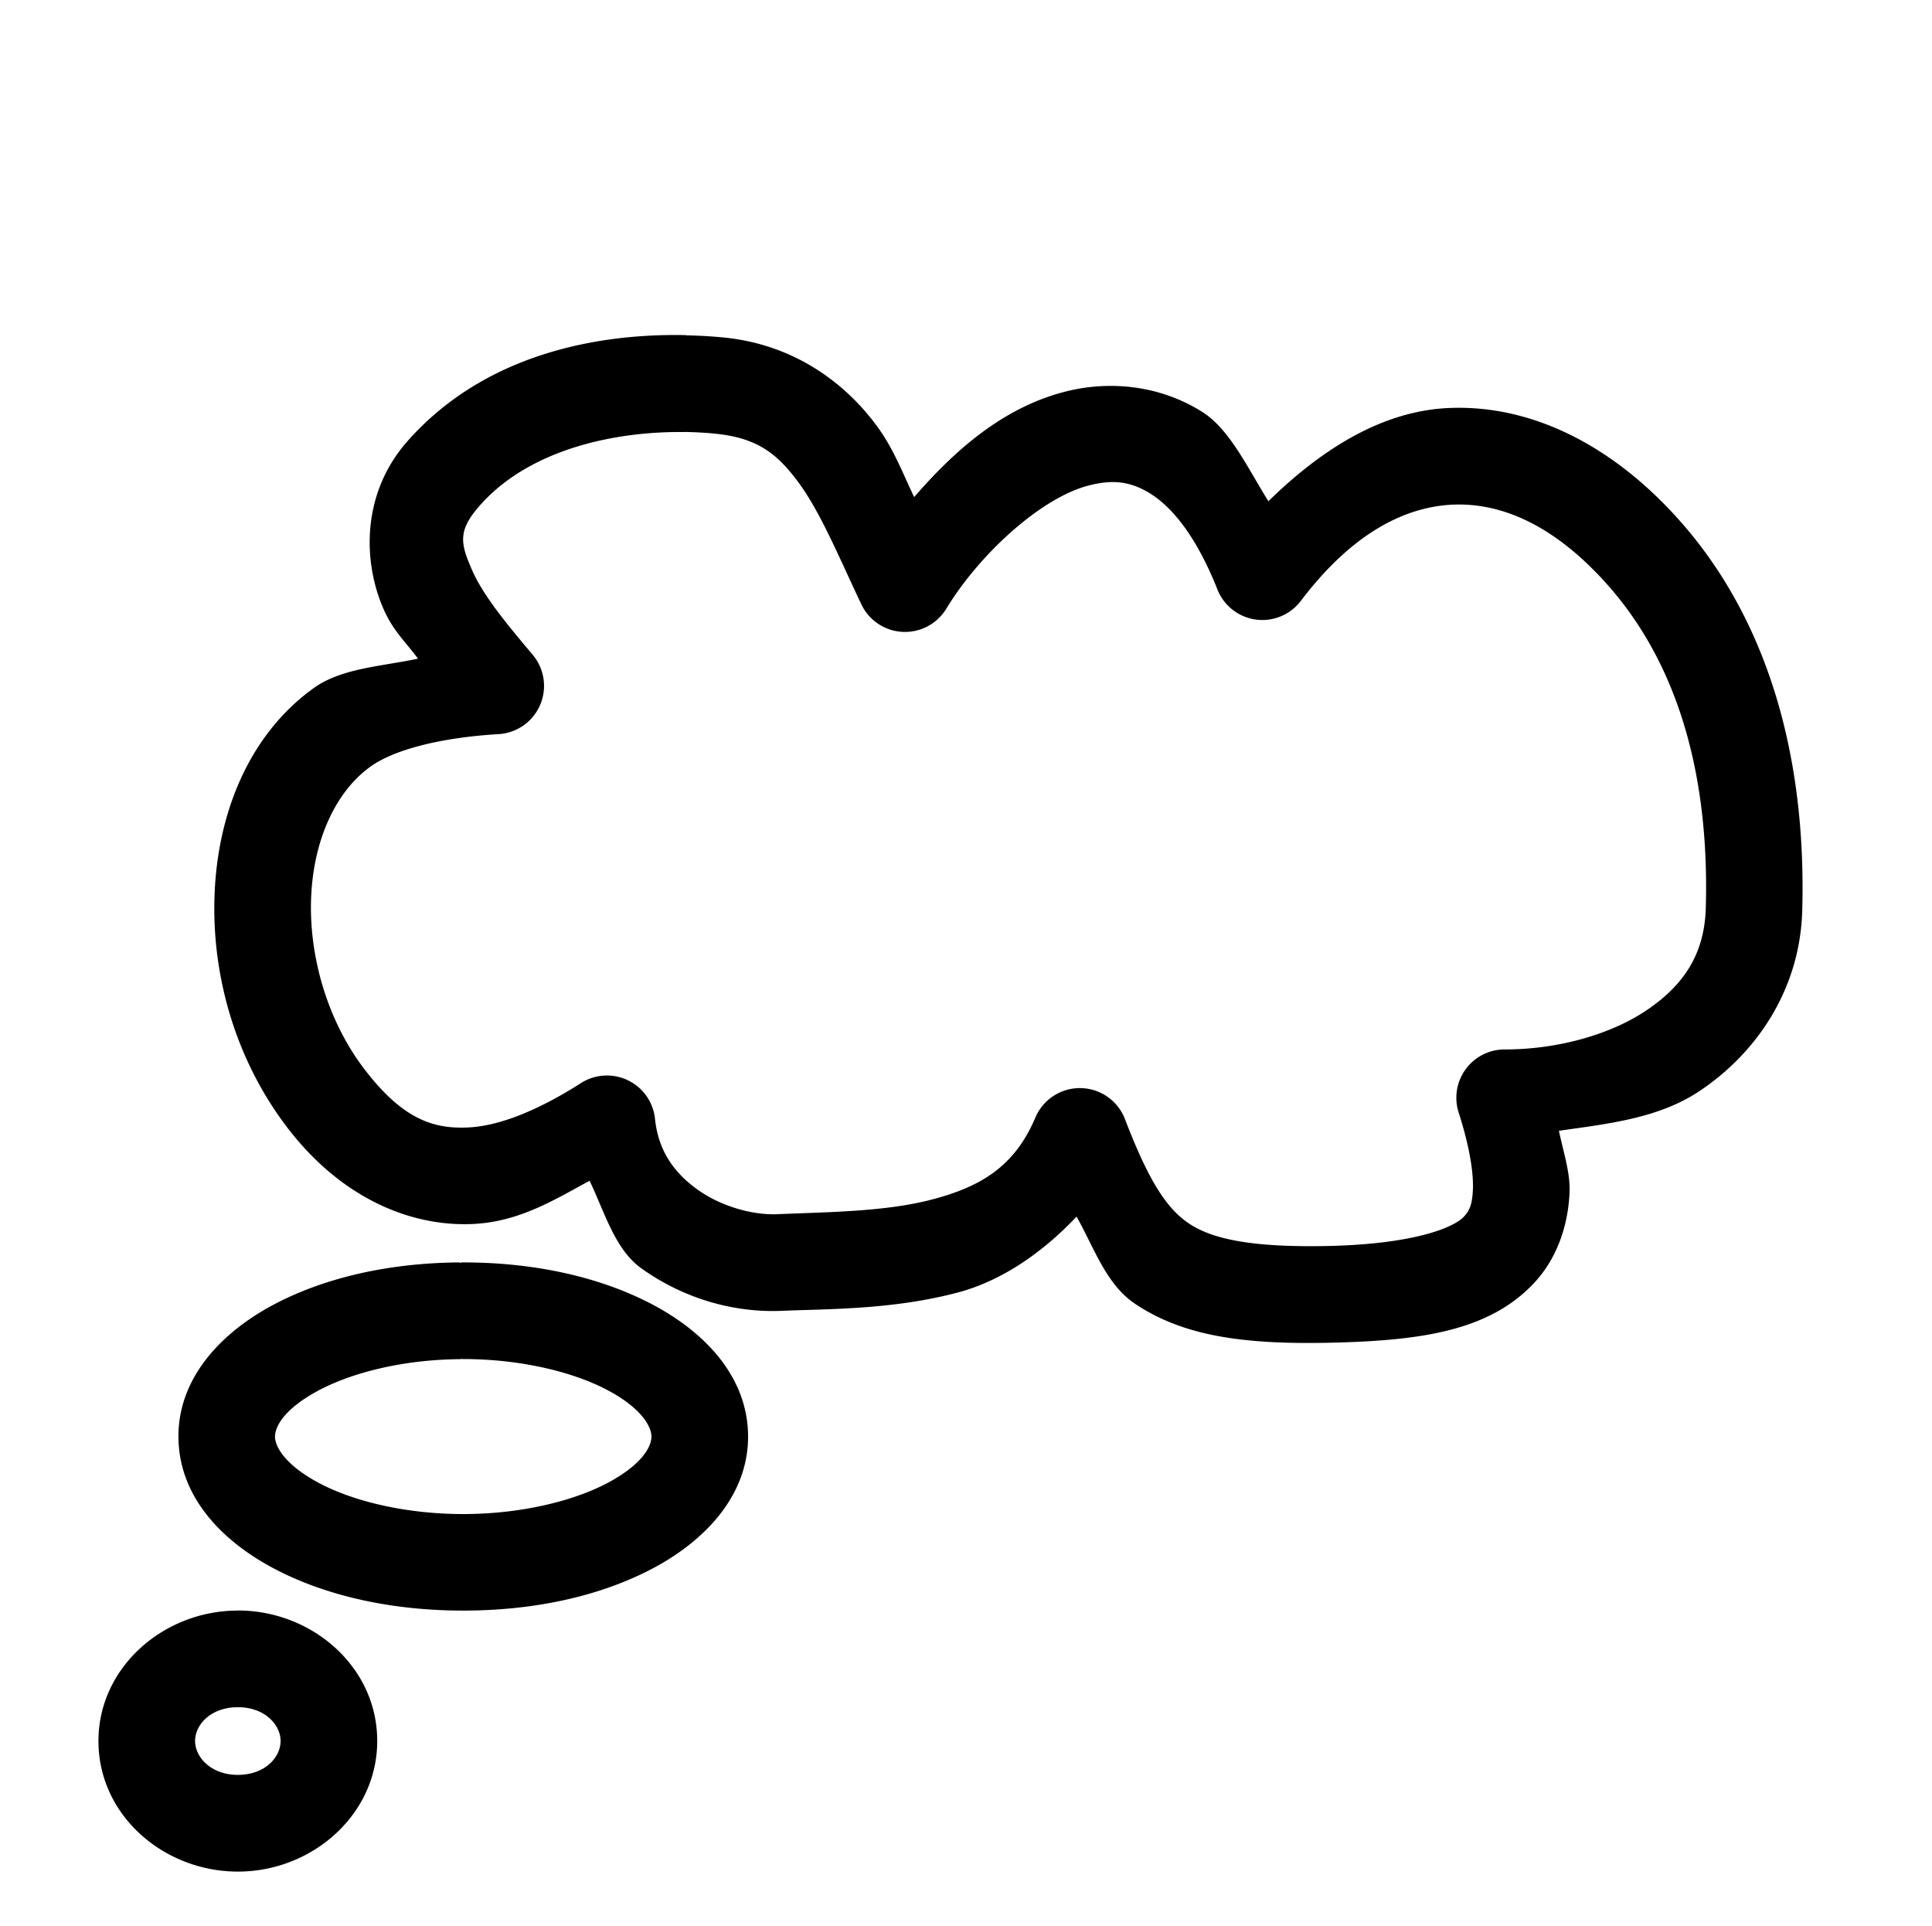 <?xml version="1.0" encoding="UTF-8"?>
<!-- Created with Inkscape (http://www.inkscape.org/) -->
<svg width="19.995mm" height="19.928mm" version="1.1" viewBox="0 0 19.995 19.928" xmlns="http://www.w3.org/2000/svg">
 <g transform="translate(-179.99 -39.998)">
  <g>
   <rect x="179.99" y="39.998" width="19.995" height="19.928" ry="0" fill="none"/>
   <path d="m187.09 43.466c-0.935-0.02-2.095 0.204-2.885 1.1-0.477 0.542-0.46 1.249-0.244 1.738 0.099 0.225 0.226 0.335 0.355 0.51-0.373 0.08-0.791 0.097-1.08 0.305-0.675 0.486-0.992 1.3-1.025 2.129-0.034 0.83 0.21 1.708 0.752 2.418 0.555 0.727 1.274 1.03 1.926 0.998 0.475-0.023 0.837-0.249 1.203-0.447 0.158 0.33 0.262 0.71 0.535 0.906 0.436 0.312 0.954 0.461 1.451 0.44 0.478-0.02 1.154-0.011 1.826-0.19 0.448-0.119 0.868-0.405 1.228-0.785 0.179 0.318 0.306 0.701 0.602 0.9 0.508 0.343 1.147 0.424 2.022 0.405 0.941-0.021 1.653-0.121 2.119-0.627 0.233-0.253 0.349-0.599 0.359-0.945 6e-3 -0.193-0.067-0.413-0.11-0.621 0.506-0.073 1.028-0.127 1.453-0.41 0.591-0.394 1.042-1.05 1.065-1.869 0.046-1.655-0.387-3.03-1.248-4.012-0.688-0.785-1.534-1.224-2.402-1.189-0.684 0.027-1.312 0.414-1.875 0.965-0.213-0.341-0.4-0.745-0.684-0.924-0.451-0.284-0.977-0.326-1.431-0.207-0.634 0.166-1.13 0.602-1.551 1.088-0.12-0.25-0.211-0.497-0.385-0.734-0.336-0.458-0.871-0.849-1.592-0.918-0.123-0.012-0.251-0.019-0.385-0.022zm-0.013 1.002c0.105 0.002 0.207 0.007 0.305 0.017 0.446 0.042 0.654 0.208 0.878 0.514s0.413 0.765 0.645 1.254a0.5 0.5 0 0 0 0.878 0.045c0.345-0.568 0.98-1.147 1.471-1.275 0.245-0.064 0.434-0.048 0.646 0.086 0.212 0.134 0.465 0.423 0.69 0.99a0.5 0.5 0 0 0 0.863 0.117c0.52-0.687 1.065-0.975 1.578-0.996 0.513-0.02 1.064 0.224 1.611 0.847 0.667 0.761 1.043 1.858 1.002 3.326-0.014 0.489-0.238 0.809-0.621 1.065-0.383 0.255-0.933 0.401-1.461 0.4a0.5 0.5 0 0 0-0.476 0.652c0.111 0.346 0.153 0.613 0.148 0.783-5e-3 0.171-0.036 0.233-0.093 0.295-0.115 0.124-0.553 0.286-1.406 0.304-0.797 0.017-1.203-0.073-1.442-0.234-0.239-0.161-0.423-0.461-0.66-1.078a0.5 0.5 0 0 0-0.928-0.016c-0.215 0.507-0.566 0.713-1.058 0.844-0.492 0.131-1.09 0.132-1.611 0.155-0.255 0.011-0.583-0.08-0.826-0.254-0.244-0.174-0.407-0.403-0.441-0.732a0.5 0.5 0 0 0-0.766-0.371c-0.383 0.245-0.805 0.441-1.162 0.459-0.357 0.018-0.678-0.076-1.082-0.606-0.384-0.504-0.573-1.172-0.549-1.772 0.024-0.599 0.255-1.097 0.613-1.355 0.233-0.168 0.697-0.299 1.327-0.337a0.5 0.5 0 0 0 0.353-0.821c-0.228-0.272-0.503-0.594-0.625-0.871-0.122-0.278-0.156-0.41 0.079-0.675 0.508-0.576 1.386-0.769 2.121-0.759zm-2.33 8.594c-0.747 0.005-1.424 0.164-1.955 0.453-0.531 0.29-0.969 0.762-0.955 1.375 0.014 0.613 0.464 1.067 1.004 1.348s1.224 0.431 1.971 0.427c0.747-0.004 1.425-0.161 1.957-0.449s0.973-0.758 0.963-1.371c-0.01-0.613-0.46-1.07-0.998-1.352-0.538-0.282-1.222-0.434-1.969-0.431a0.5 0.5 0 0 0-0.012 0.006 0.5 0.5 0 0 0-6e-3 -0.006zm0.018 0.996a0.5 0.5 0 0 0 4e-3 0.004c0.603-0.002 1.146 0.132 1.5 0.317 0.353 0.185 0.461 0.377 0.463 0.482 2e-3 0.106-0.095 0.288-0.439 0.475-0.345 0.187-0.883 0.326-1.486 0.33-0.603 0.003-1.147-0.129-1.502-0.314-0.355-0.185-0.466-0.377-0.469-0.483-2e-3 -0.106 0.093-0.287 0.436-0.474 0.343-0.187 0.879-0.328 1.483-0.332a0.5 0.5 0 0 0 0.011-0.004zm-2.332 2.607c-0.763 0.009-1.434 0.599-1.424 1.367 0.01 0.768 0.693 1.341 1.457 1.334 0.763-7e-3 1.435-0.596 1.428-1.364-7e-3 -0.768-0.688-1.343-1.451-1.338a0.5 0.5 0 0 0-4e-3 0.004 0.5 0.5 0 0 0-6e-3 -0.004zm0.012 1a0.5 0.5 0 0 0 2e-3 0 0.5 0.5 0 0 0 2e-3 0c0.277-0.002 0.443 0.178 0.445 0.347 2e-3 0.17-0.161 0.351-0.437 0.353-0.277 0.003-0.445-0.178-0.448-0.347-2e-3 -0.17 0.159-0.35 0.436-0.353z" stop-color="#000000" stroke-linecap="round" stroke-linejoin="round"/>
  </g>
 </g>
</svg>
